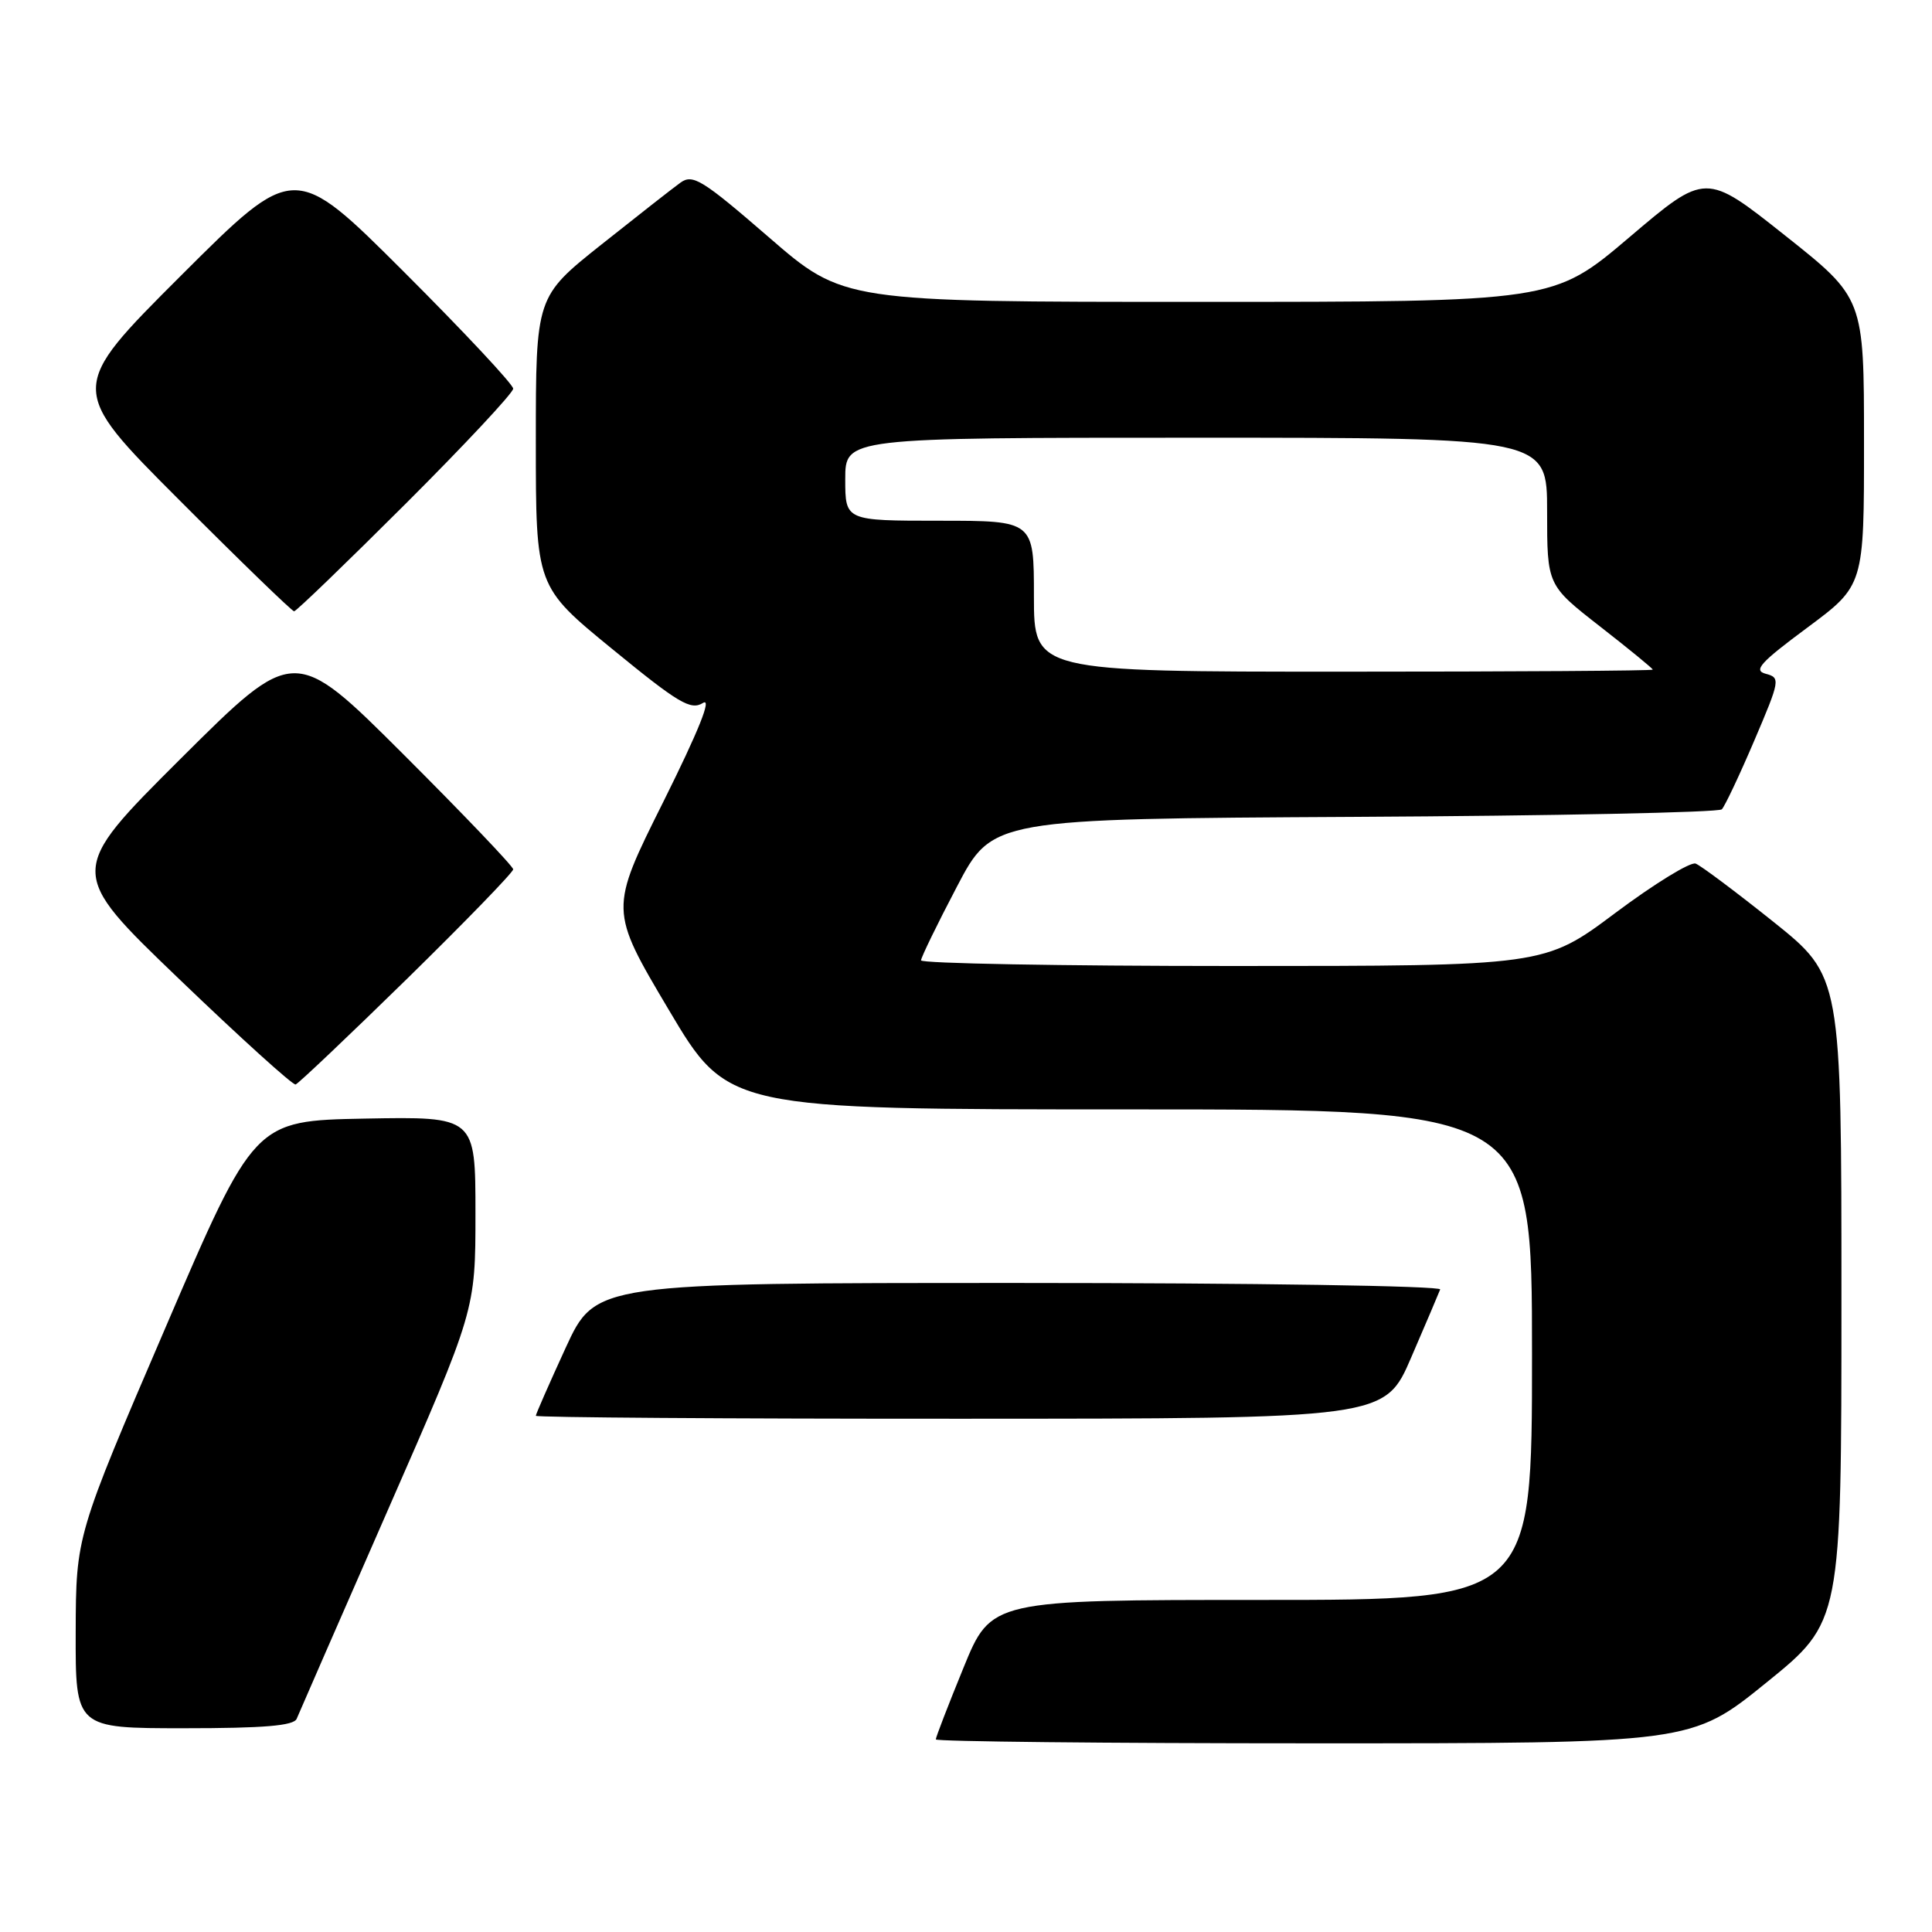 <?xml version="1.0" encoding="UTF-8" standalone="no"?>
<!DOCTYPE svg PUBLIC "-//W3C//DTD SVG 1.1//EN" "http://www.w3.org/Graphics/SVG/1.1/DTD/svg11.dtd" >
<svg xmlns="http://www.w3.org/2000/svg" xmlns:xlink="http://www.w3.org/1999/xlink" version="1.1" viewBox="0 0 256 256">
 <g >
 <path fill="currentColor"
d=" M 234.06 222.95 C 244.00 214.90 244.00 214.90 244.00 172.14 C 244.00 129.37 244.00 129.37 234.98 122.14 C 230.01 118.17 225.38 114.70 224.68 114.43 C 223.99 114.17 219.20 117.11 214.04 120.97 C 204.65 128.00 204.65 128.00 163.33 128.00 C 140.60 128.00 122.02 127.66 122.04 127.25 C 122.06 126.84 124.19 122.45 126.79 117.50 C 131.50 108.50 131.50 108.50 179.46 108.24 C 205.84 108.10 227.75 107.65 228.15 107.24 C 228.55 106.83 230.48 102.75 232.44 98.16 C 235.88 90.10 235.93 89.80 233.97 89.28 C 232.29 88.84 233.23 87.80 239.47 83.17 C 247.00 77.58 247.00 77.58 246.99 58.54 C 246.99 39.50 246.99 39.50 236.50 31.18 C 226.01 22.85 226.01 22.85 215.91 31.43 C 205.82 40.00 205.82 40.00 158.79 40.00 C 111.76 40.00 111.76 40.00 101.88 31.44 C 93.09 23.83 91.80 23.03 90.18 24.19 C 89.18 24.91 84.46 28.61 79.68 32.41 C 71.00 39.32 71.00 39.32 71.00 58.52 C 71.00 77.72 71.00 77.72 81.14 86.01 C 89.91 93.19 91.52 94.15 93.14 93.15 C 94.37 92.37 92.61 96.77 87.88 106.27 C 80.75 120.55 80.75 120.55 88.60 133.78 C 96.44 147.00 96.44 147.00 149.72 147.00 C 203.00 147.00 203.00 147.00 203.00 179.50 C 203.00 212.00 203.00 212.00 167.17 212.00 C 131.34 212.00 131.34 212.00 127.67 220.98 C 125.65 225.92 124.00 230.19 124.00 230.48 C 124.00 230.76 146.53 231.00 174.06 231.00 C 224.12 231.00 224.12 231.00 234.06 222.95 Z  M 39.31 227.75 C 39.59 227.06 45.04 214.60 51.41 200.05 C 63.00 173.61 63.00 173.61 63.00 160.78 C 63.00 147.95 63.00 147.95 48.35 148.22 C 33.70 148.50 33.70 148.50 21.89 176.00 C 10.07 203.50 10.07 203.50 10.03 216.25 C 10.00 229.00 10.00 229.00 24.39 229.00 C 34.96 229.00 38.92 228.67 39.31 227.75 Z  M 187.00 179.85 C 188.93 175.38 190.65 171.34 190.83 170.86 C 191.02 170.39 166.07 170.00 135.04 170.00 C 78.91 170.00 78.91 170.00 74.95 178.60 C 72.78 183.33 71.00 187.38 71.00 187.60 C 71.00 187.82 96.31 188.00 127.25 187.99 C 183.50 187.98 183.50 187.98 187.00 179.85 Z  M 53.92 129.71 C 61.66 122.12 68.00 115.59 68.00 115.19 C 68.00 114.80 61.47 107.96 53.50 100.00 C 39.00 85.53 39.00 85.53 23.96 100.51 C 8.92 115.50 8.92 115.50 23.71 129.70 C 31.84 137.51 38.80 143.81 39.17 143.70 C 39.53 143.59 46.17 137.29 53.92 129.71 Z  M 53.74 66.76 C 61.58 58.93 68.00 52.06 68.00 51.50 C 68.00 50.94 61.47 43.96 53.50 36.00 C 39.00 21.53 39.00 21.53 24.00 36.50 C 9.00 51.48 9.00 51.48 23.74 66.24 C 31.84 74.36 38.70 81.00 38.97 81.00 C 39.25 81.00 45.89 74.59 53.74 66.76 Z  M 137.00 79.00 C 137.00 69.00 137.00 69.00 124.50 69.00 C 112.00 69.00 112.00 69.00 112.00 63.50 C 112.00 58.00 112.00 58.00 158.50 58.00 C 205.00 58.00 205.00 58.00 205.00 67.77 C 205.00 77.54 205.00 77.54 212.00 83.00 C 215.85 86.00 219.00 88.58 219.00 88.73 C 219.00 88.88 200.55 89.00 178.00 89.00 C 137.00 89.00 137.00 89.00 137.00 79.00 Z "/>
</g>
</svg>